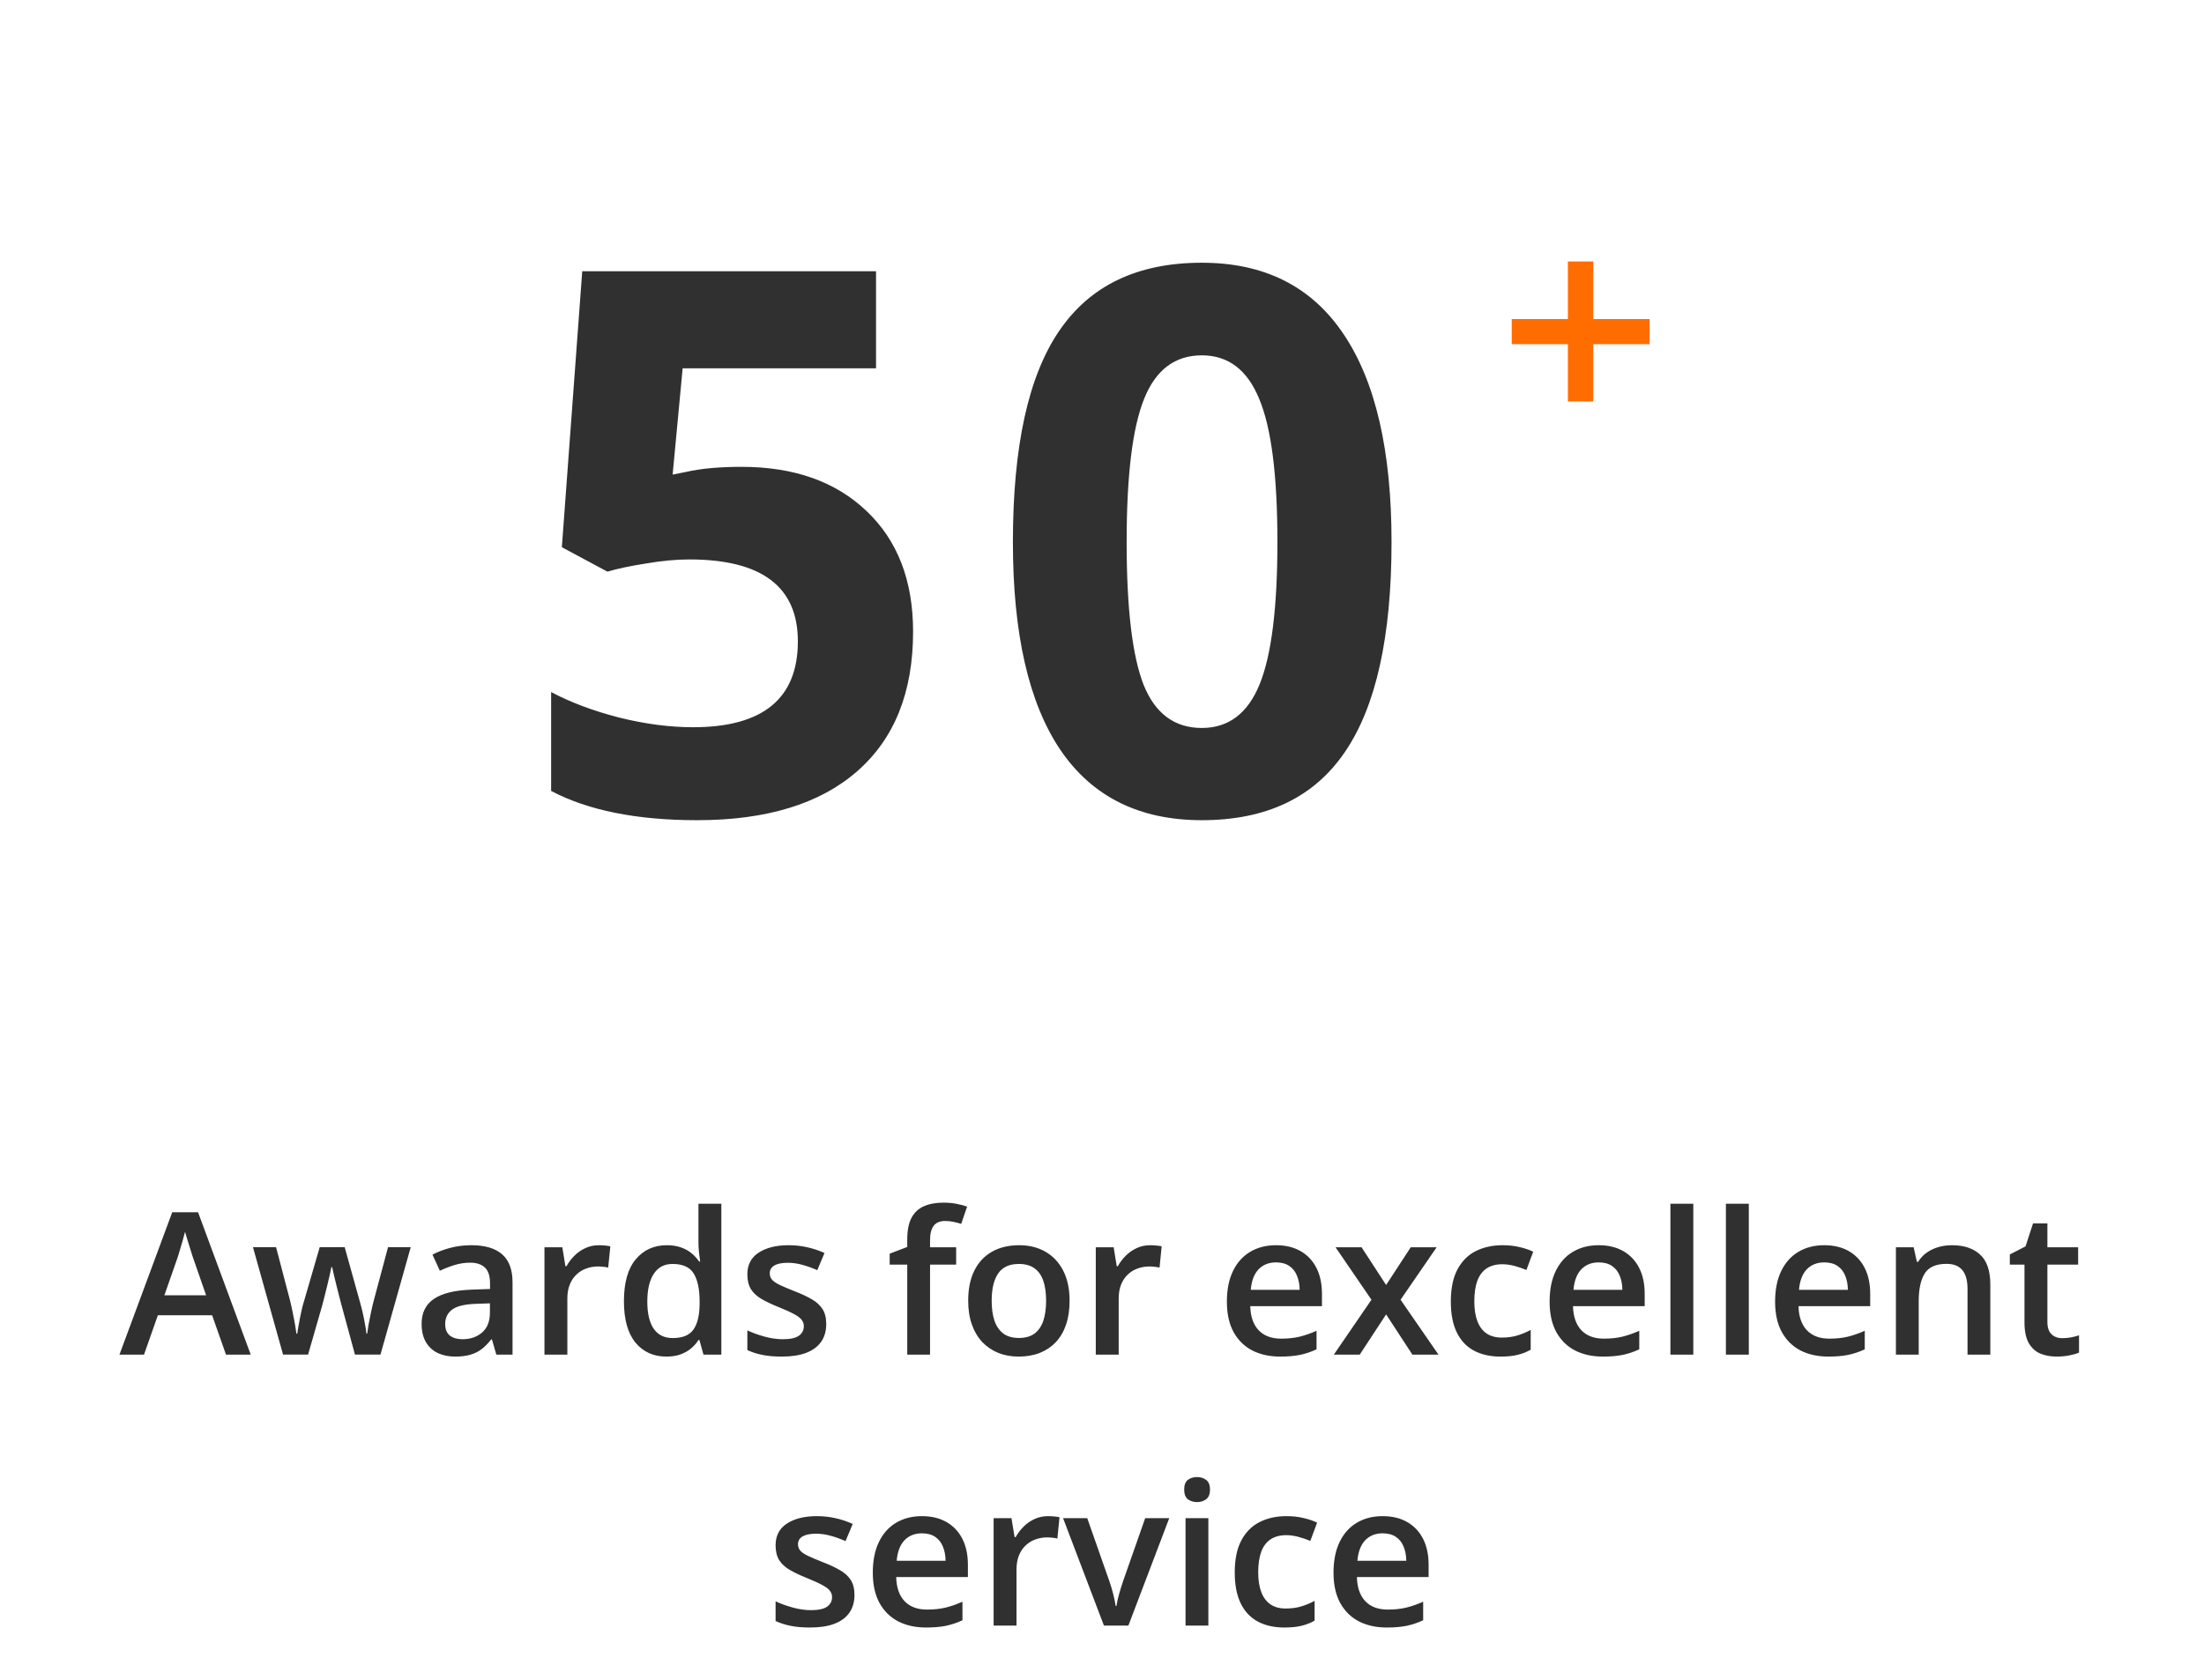 <svg width="122" height="93" viewBox="0 0 122 93" fill="none" xmlns="http://www.w3.org/2000/svg">
<g id="text">
<path id="50" d="M41.048 25.846C43.946 25.846 46.25 26.659 47.959 28.286C49.681 29.913 50.543 32.142 50.543 34.972C50.543 38.321 49.511 40.898 47.446 42.703C45.382 44.508 42.428 45.41 38.587 45.41C35.251 45.41 32.557 44.87 30.507 43.79V38.315C31.587 38.889 32.844 39.36 34.28 39.73C35.716 40.085 37.076 40.263 38.361 40.263C42.23 40.263 44.165 38.677 44.165 35.505C44.165 32.483 42.162 30.973 38.156 30.973C37.431 30.973 36.632 31.048 35.757 31.198C34.882 31.335 34.171 31.485 33.624 31.649L31.101 30.296L32.229 15.018H48.492V20.391H37.787L37.233 26.276L37.951 26.133C38.785 25.941 39.817 25.846 41.048 25.846ZM77.027 30.009C77.027 35.245 76.165 39.121 74.443 41.637C72.734 44.152 70.095 45.41 66.527 45.41C63.068 45.41 60.456 44.111 58.693 41.514C56.943 38.916 56.068 35.081 56.068 30.009C56.068 24.718 56.922 20.821 58.631 18.319C60.34 15.804 62.972 14.546 66.527 14.546C69.986 14.546 72.597 15.858 74.361 18.483C76.138 21.108 77.027 24.95 77.027 30.009ZM62.364 30.009C62.364 33.687 62.678 36.325 63.307 37.925C63.949 39.511 65.023 40.304 66.527 40.304C68.003 40.304 69.07 39.497 69.726 37.884C70.382 36.27 70.71 33.645 70.71 30.009C70.71 26.331 70.375 23.692 69.705 22.093C69.049 20.48 67.99 19.673 66.527 19.673C65.036 19.673 63.97 20.48 63.327 22.093C62.685 23.692 62.364 26.331 62.364 30.009Z" fill="#303030"/>
<path id="Awards for excellent service" d="M12.51 75L11.742 72.819H8.739L7.971 75H6.612L9.534 67.115H10.963L13.879 75H12.51ZM11.409 71.713L10.662 69.564C10.633 69.471 10.592 69.341 10.539 69.172C10.485 69.001 10.431 68.827 10.377 68.651C10.324 68.472 10.279 68.322 10.243 68.2C10.207 68.347 10.163 68.512 10.109 68.694C10.059 68.873 10.009 69.042 9.959 69.199C9.912 69.357 9.876 69.478 9.851 69.564L9.099 71.713H11.409ZM19.648 74.995L18.896 72.228C18.86 72.092 18.817 71.928 18.767 71.734C18.717 71.541 18.667 71.342 18.617 71.138C18.567 70.93 18.52 70.739 18.477 70.564C18.438 70.388 18.407 70.252 18.386 70.155H18.343C18.325 70.252 18.296 70.388 18.257 70.564C18.217 70.739 18.173 70.93 18.123 71.138C18.072 71.346 18.022 71.548 17.972 71.745C17.926 71.942 17.883 72.11 17.843 72.25L17.054 74.995H15.668L14.003 69.049H15.281L16.055 72.003C16.105 72.204 16.153 72.42 16.2 72.653C16.25 72.886 16.293 73.108 16.329 73.319C16.364 73.53 16.391 73.704 16.409 73.84H16.452C16.466 73.743 16.486 73.621 16.511 73.475C16.536 73.324 16.565 73.168 16.597 73.007C16.629 72.843 16.662 72.689 16.694 72.545C16.726 72.399 16.756 72.28 16.785 72.191L17.698 69.049H19.079L19.954 72.191C19.994 72.327 20.037 72.499 20.083 72.707C20.13 72.911 20.171 73.117 20.206 73.324C20.246 73.528 20.271 73.698 20.282 73.835H20.325C20.339 73.713 20.364 73.548 20.4 73.34C20.439 73.129 20.484 72.905 20.534 72.669C20.584 72.429 20.636 72.207 20.69 72.003L21.48 69.049H22.736L21.061 74.995H19.648ZM26.088 68.941C26.84 68.941 27.407 69.108 27.791 69.441C28.177 69.774 28.371 70.293 28.371 70.999L28.371 75H27.474L27.232 74.157H27.189C27.021 74.372 26.847 74.549 26.668 74.689C26.489 74.828 26.281 74.932 26.045 75C25.812 75.072 25.527 75.107 25.191 75.107C24.836 75.107 24.52 75.043 24.24 74.914C23.961 74.782 23.741 74.581 23.58 74.312C23.419 74.044 23.338 73.704 23.338 73.292C23.338 72.68 23.565 72.22 24.02 71.912C24.478 71.604 25.169 71.434 26.093 71.401L27.125 71.364V71.052C27.125 70.641 27.028 70.347 26.834 70.171C26.645 69.996 26.376 69.908 26.029 69.908C25.732 69.908 25.443 69.951 25.164 70.037C24.885 70.123 24.613 70.229 24.348 70.354L23.939 69.462C24.23 69.308 24.559 69.183 24.928 69.086C25.3 68.99 25.687 68.941 26.088 68.941ZM27.119 72.159L26.351 72.186C25.721 72.207 25.279 72.314 25.024 72.508C24.77 72.701 24.643 72.966 24.643 73.303C24.643 73.596 24.731 73.811 24.906 73.947C25.082 74.08 25.313 74.146 25.599 74.146C26.036 74.146 26.398 74.022 26.684 73.775C26.974 73.525 27.119 73.158 27.119 72.674V72.159ZM33.151 68.941C33.251 68.941 33.36 68.947 33.478 68.957C33.597 68.968 33.699 68.983 33.785 69.001L33.666 70.182C33.591 70.161 33.498 70.144 33.387 70.134C33.28 70.123 33.183 70.118 33.097 70.118C32.872 70.118 32.657 70.155 32.453 70.231C32.248 70.302 32.068 70.413 31.91 70.564C31.753 70.71 31.629 70.895 31.54 71.117C31.45 71.339 31.405 71.597 31.405 71.89L31.405 75H30.138L30.138 69.054H31.126L31.298 70.102H31.357C31.475 69.89 31.622 69.697 31.797 69.522C31.973 69.346 32.173 69.206 32.399 69.103C32.628 68.995 32.879 68.941 33.151 68.941ZM36.884 75.107C36.175 75.107 35.605 74.85 35.176 74.334C34.75 73.815 34.537 73.05 34.537 72.04C34.537 71.02 34.753 70.248 35.187 69.726C35.623 69.203 36.198 68.941 36.911 68.941C37.211 68.941 37.475 68.983 37.7 69.065C37.926 69.144 38.119 69.251 38.28 69.387C38.445 69.523 38.585 69.675 38.699 69.844H38.758C38.74 69.733 38.719 69.573 38.694 69.366C38.672 69.154 38.662 68.959 38.662 68.78V66.643H39.929V75H38.941L38.715 74.189H38.662C38.554 74.361 38.418 74.517 38.253 74.656C38.092 74.792 37.899 74.901 37.673 74.984C37.451 75.066 37.188 75.107 36.884 75.107ZM37.238 74.082C37.779 74.082 38.16 73.926 38.382 73.614C38.604 73.303 38.719 72.835 38.726 72.212V72.046C38.726 71.38 38.619 70.87 38.404 70.515C38.189 70.157 37.797 69.978 37.227 69.978C36.773 69.978 36.425 70.162 36.185 70.531C35.949 70.897 35.831 71.407 35.831 72.062C35.831 72.717 35.949 73.219 36.185 73.566C36.425 73.91 36.776 74.082 37.238 74.082ZM45.735 73.303C45.735 73.693 45.641 74.022 45.451 74.291C45.261 74.56 44.983 74.764 44.618 74.903C44.257 75.039 43.812 75.107 43.286 75.107C42.871 75.107 42.513 75.077 42.212 75.016C41.915 74.959 41.634 74.869 41.369 74.748V73.657C41.651 73.79 41.968 73.904 42.319 74.001C42.674 74.098 43.009 74.146 43.324 74.146C43.739 74.146 44.038 74.082 44.221 73.953C44.403 73.82 44.495 73.645 44.495 73.426C44.495 73.297 44.457 73.183 44.382 73.082C44.31 72.979 44.174 72.873 43.974 72.766C43.777 72.655 43.487 72.522 43.103 72.368C42.727 72.218 42.411 72.067 42.153 71.917C41.895 71.767 41.7 71.586 41.567 71.374C41.435 71.16 41.369 70.886 41.369 70.553C41.369 70.026 41.576 69.627 41.992 69.355C42.411 69.079 42.964 68.941 43.651 68.941C44.017 68.941 44.36 68.979 44.683 69.054C45.008 69.126 45.327 69.231 45.639 69.371L45.241 70.322C44.973 70.204 44.702 70.107 44.43 70.032C44.162 69.953 43.888 69.914 43.608 69.914C43.283 69.914 43.034 69.964 42.862 70.064C42.694 70.164 42.609 70.308 42.609 70.494C42.609 70.633 42.651 70.751 42.733 70.848C42.815 70.945 42.957 71.041 43.157 71.138C43.361 71.235 43.644 71.355 44.006 71.498C44.36 71.634 44.666 71.777 44.924 71.928C45.186 72.075 45.386 72.255 45.526 72.47C45.666 72.685 45.735 72.963 45.735 73.303ZM52.927 70.016H51.482V75H50.22V70.016H49.248V69.409L50.22 69.038V68.624C50.22 68.12 50.299 67.719 50.456 67.421C50.618 67.124 50.847 66.911 51.144 66.782C51.445 66.65 51.803 66.584 52.218 66.584C52.49 66.584 52.739 66.607 52.965 66.653C53.19 66.696 53.38 66.746 53.534 66.804L53.206 67.76C53.085 67.72 52.949 67.685 52.798 67.652C52.648 67.617 52.487 67.599 52.315 67.599C52.029 67.599 51.817 67.688 51.681 67.867C51.549 68.046 51.482 68.308 51.482 68.651V69.054H52.927V70.016ZM59.206 72.014C59.206 72.508 59.142 72.947 59.013 73.33C58.884 73.713 58.696 74.037 58.449 74.302C58.202 74.563 57.904 74.764 57.557 74.903C57.21 75.039 56.818 75.107 56.381 75.107C55.973 75.107 55.599 75.039 55.258 74.903C54.918 74.764 54.623 74.563 54.372 74.302C54.125 74.037 53.933 73.713 53.797 73.33C53.661 72.947 53.593 72.508 53.593 72.014C53.593 71.358 53.706 70.803 53.932 70.349C54.161 69.89 54.487 69.541 54.909 69.301C55.332 69.061 55.835 68.941 56.419 68.941C56.966 68.941 57.45 69.061 57.869 69.301C58.288 69.541 58.615 69.89 58.852 70.349C59.088 70.807 59.206 71.362 59.206 72.014ZM54.893 72.014C54.893 72.447 54.945 72.817 55.049 73.126C55.156 73.433 55.321 73.67 55.543 73.835C55.765 73.996 56.051 74.076 56.402 74.076C56.753 74.076 57.04 73.996 57.262 73.835C57.484 73.67 57.647 73.433 57.751 73.126C57.854 72.817 57.906 72.447 57.906 72.014C57.906 71.58 57.854 71.213 57.751 70.913C57.647 70.608 57.484 70.377 57.262 70.22C57.04 70.059 56.752 69.978 56.397 69.978C55.874 69.978 55.493 70.153 55.253 70.504C55.013 70.855 54.893 71.358 54.893 72.014ZM63.669 68.941C63.77 68.941 63.879 68.947 63.997 68.957C64.115 68.968 64.217 68.983 64.303 69.001L64.185 70.182C64.11 70.161 64.017 70.144 63.906 70.134C63.798 70.123 63.702 70.118 63.616 70.118C63.39 70.118 63.175 70.155 62.971 70.231C62.767 70.302 62.586 70.413 62.429 70.564C62.271 70.71 62.148 70.895 62.058 71.117C61.969 71.339 61.924 71.597 61.924 71.89V75H60.656V69.054H61.645L61.816 70.102H61.876C61.994 69.89 62.141 69.697 62.316 69.522C62.491 69.346 62.692 69.206 62.917 69.103C63.147 68.995 63.397 68.941 63.669 68.941ZM70.63 68.941C71.16 68.941 71.615 69.051 71.995 69.269C72.374 69.487 72.666 69.797 72.87 70.198C73.074 70.599 73.176 71.079 73.176 71.638V72.314H69.207C69.221 72.891 69.375 73.335 69.669 73.647C69.966 73.958 70.382 74.114 70.915 74.114C71.295 74.114 71.635 74.078 71.936 74.006C72.24 73.931 72.553 73.822 72.876 73.679V74.705C72.578 74.844 72.276 74.946 71.968 75.011C71.66 75.075 71.291 75.107 70.861 75.107C70.278 75.107 69.764 74.995 69.32 74.769C68.879 74.54 68.534 74.2 68.283 73.749C68.036 73.297 67.913 72.737 67.913 72.067C67.913 71.401 68.025 70.836 68.251 70.37C68.477 69.905 68.793 69.55 69.202 69.307C69.61 69.063 70.086 68.941 70.63 68.941ZM70.63 69.892C70.233 69.892 69.911 70.021 69.664 70.279C69.42 70.537 69.277 70.914 69.234 71.412H71.941C71.937 71.115 71.887 70.852 71.79 70.623C71.697 70.393 71.554 70.214 71.361 70.085C71.171 69.957 70.928 69.892 70.63 69.892ZM75.915 71.96L73.928 69.054H75.368L76.727 71.144L78.091 69.054H79.525L77.527 71.96L79.627 75H78.182L76.727 72.771L75.266 75H73.832L75.915 71.96ZM83.054 75.107C82.492 75.107 82.005 74.998 81.593 74.78C81.181 74.561 80.864 74.227 80.642 73.775C80.42 73.324 80.309 72.751 80.309 72.057C80.309 71.333 80.431 70.743 80.674 70.284C80.918 69.826 81.254 69.487 81.684 69.269C82.117 69.051 82.613 68.941 83.172 68.941C83.526 68.941 83.847 68.977 84.133 69.049C84.423 69.117 84.669 69.201 84.869 69.301L84.493 70.311C84.275 70.222 84.051 70.146 83.822 70.085C83.593 70.025 83.372 69.994 83.161 69.994C82.814 69.994 82.524 70.071 82.291 70.225C82.062 70.379 81.89 70.608 81.775 70.913C81.664 71.217 81.609 71.595 81.609 72.046C81.609 72.483 81.666 72.852 81.781 73.152C81.895 73.45 82.065 73.675 82.291 73.829C82.517 73.98 82.794 74.055 83.124 74.055C83.449 74.055 83.741 74.015 83.999 73.936C84.257 73.858 84.5 73.756 84.73 73.63V74.726C84.504 74.855 84.262 74.95 84.004 75.011C83.747 75.075 83.43 75.107 83.054 75.107ZM88.495 68.941C89.025 68.941 89.479 69.051 89.859 69.269C90.238 69.487 90.53 69.797 90.734 70.198C90.939 70.599 91.04 71.079 91.04 71.638V72.314H87.071C87.086 72.891 87.24 73.335 87.533 73.647C87.83 73.958 88.246 74.114 88.779 74.114C89.159 74.114 89.499 74.078 89.8 74.006C90.104 73.931 90.418 73.822 90.74 73.679V74.705C90.442 74.844 90.14 74.946 89.832 75.011C89.524 75.075 89.155 75.107 88.726 75.107C88.142 75.107 87.628 74.995 87.184 74.769C86.744 74.54 86.398 74.2 86.147 73.749C85.9 73.297 85.777 72.737 85.777 72.067C85.777 71.401 85.89 70.836 86.115 70.37C86.341 69.905 86.658 69.55 87.066 69.307C87.474 69.063 87.95 68.941 88.495 68.941ZM88.495 69.892C88.097 69.892 87.775 70.021 87.528 70.279C87.284 70.537 87.141 70.914 87.098 71.412H89.805C89.802 71.115 89.751 70.852 89.655 70.623C89.562 70.393 89.418 70.214 89.225 70.085C89.035 69.957 88.792 69.892 88.495 69.892ZM93.731 75H92.464V66.643H93.731V75ZM96.804 75H95.536V66.643H96.804V75ZM100.977 68.941C101.507 68.941 101.962 69.051 102.341 69.269C102.721 69.487 103.013 69.797 103.217 70.198C103.421 70.599 103.523 71.079 103.523 71.638V72.314H99.554C99.568 72.891 99.722 73.335 100.016 73.647C100.313 73.958 100.728 74.114 101.262 74.114C101.641 74.114 101.981 74.078 102.282 74.006C102.587 73.931 102.9 73.822 103.222 73.679V74.705C102.925 74.844 102.622 74.946 102.314 75.011C102.007 75.075 101.638 75.107 101.208 75.107C100.624 75.107 100.111 74.995 99.666 74.769C99.226 74.54 98.88 74.2 98.63 73.749C98.383 73.297 98.259 72.737 98.259 72.067C98.259 71.401 98.372 70.836 98.598 70.37C98.823 69.905 99.14 69.55 99.548 69.307C99.957 69.063 100.433 68.941 100.977 68.941ZM100.977 69.892C100.58 69.892 100.257 70.021 100.01 70.279C99.767 70.537 99.624 70.914 99.581 71.412H102.288C102.284 71.115 102.234 70.852 102.137 70.623C102.044 70.393 101.901 70.214 101.708 70.085C101.518 69.957 101.274 69.892 100.977 69.892ZM108.045 68.941C108.715 68.941 109.236 69.115 109.608 69.462C109.984 69.806 110.172 70.359 110.172 71.122V75H108.91V71.358C108.91 70.897 108.815 70.551 108.625 70.322C108.436 70.089 108.142 69.973 107.745 69.973C107.168 69.973 106.767 70.15 106.542 70.504C106.319 70.859 106.208 71.373 106.208 72.046V75H104.946V69.054H105.929L106.106 69.86H106.176C106.305 69.652 106.465 69.482 106.654 69.35C106.848 69.213 107.062 69.112 107.299 69.043C107.539 68.975 107.788 68.941 108.045 68.941ZM114.152 74.087C114.317 74.087 114.48 74.073 114.641 74.044C114.802 74.012 114.949 73.974 115.082 73.931V74.887C114.942 74.948 114.761 75 114.539 75.043C114.317 75.086 114.086 75.107 113.846 75.107C113.51 75.107 113.207 75.052 112.938 74.941C112.67 74.826 112.457 74.631 112.299 74.356C112.142 74.08 112.063 73.698 112.063 73.211V70.016H111.252V69.452L112.122 69.006L112.536 67.733H113.331V69.054H115.033V70.016H113.331V73.195C113.331 73.496 113.406 73.72 113.556 73.867C113.707 74.013 113.905 74.087 114.152 74.087ZM47.298 88.303C47.298 88.693 47.203 89.022 47.014 89.291C46.824 89.56 46.546 89.764 46.181 89.903C45.819 90.039 45.376 90.107 44.849 90.107C44.434 90.107 44.076 90.077 43.775 90.016C43.478 89.959 43.197 89.869 42.932 89.748V88.657C43.215 88.79 43.531 88.904 43.882 89.001C44.237 89.098 44.572 89.146 44.887 89.146C45.302 89.146 45.601 89.082 45.784 88.953C45.966 88.82 46.058 88.645 46.058 88.426C46.058 88.297 46.02 88.183 45.945 88.082C45.873 87.979 45.737 87.873 45.537 87.766C45.34 87.655 45.05 87.522 44.666 87.368C44.291 87.218 43.974 87.067 43.716 86.917C43.458 86.767 43.263 86.586 43.13 86.374C42.998 86.16 42.932 85.886 42.932 85.553C42.932 85.026 43.139 84.627 43.555 84.355C43.974 84.079 44.527 83.941 45.214 83.941C45.58 83.941 45.923 83.979 46.246 84.054C46.572 84.126 46.89 84.231 47.202 84.371L46.804 85.322C46.536 85.204 46.265 85.107 45.993 85.032C45.725 84.953 45.451 84.914 45.171 84.914C44.846 84.914 44.597 84.964 44.425 85.064C44.257 85.164 44.172 85.308 44.172 85.494C44.172 85.633 44.214 85.751 44.296 85.848C44.378 85.945 44.52 86.041 44.72 86.138C44.924 86.235 45.207 86.355 45.569 86.498C45.923 86.634 46.23 86.777 46.487 86.928C46.749 87.075 46.949 87.255 47.089 87.47C47.228 87.685 47.298 87.963 47.298 88.303ZM51.031 83.941C51.561 83.941 52.016 84.051 52.395 84.269C52.775 84.487 53.067 84.797 53.271 85.198C53.475 85.599 53.577 86.079 53.577 86.638V87.314H49.608C49.622 87.891 49.776 88.335 50.07 88.647C50.367 88.958 50.782 89.114 51.316 89.114C51.696 89.114 52.036 89.078 52.336 89.006C52.641 88.931 52.954 88.822 53.276 88.679V89.705C52.979 89.844 52.677 89.946 52.369 90.011C52.061 90.075 51.692 90.107 51.262 90.107C50.678 90.107 50.165 89.995 49.721 89.769C49.28 89.54 48.935 89.2 48.684 88.749C48.437 88.297 48.313 87.737 48.313 87.067C48.313 86.401 48.426 85.836 48.652 85.37C48.877 84.905 49.194 84.55 49.602 84.307C50.011 84.063 50.487 83.941 51.031 83.941ZM51.031 84.892C50.634 84.892 50.312 85.021 50.065 85.279C49.821 85.537 49.678 85.914 49.635 86.412H52.342C52.338 86.115 52.288 85.852 52.191 85.623C52.098 85.393 51.955 85.214 51.762 85.085C51.572 84.957 51.328 84.892 51.031 84.892ZM58.014 83.941C58.114 83.941 58.223 83.947 58.341 83.957C58.459 83.968 58.562 83.983 58.648 84.001L58.529 85.182C58.454 85.161 58.361 85.144 58.25 85.134C58.143 85.123 58.046 85.118 57.96 85.118C57.734 85.118 57.52 85.155 57.315 85.231C57.111 85.302 56.931 85.413 56.773 85.564C56.615 85.71 56.492 85.895 56.402 86.117C56.313 86.339 56.268 86.597 56.268 86.89V90L55.001 90L55.001 84.054L55.989 84.054L56.161 85.102H56.22C56.338 84.89 56.485 84.697 56.66 84.522C56.836 84.346 57.036 84.206 57.262 84.103C57.491 83.995 57.742 83.941 58.014 83.941ZM61.107 90L58.846 84.054H60.184L61.408 87.545C61.487 87.767 61.559 88.007 61.623 88.265C61.688 88.523 61.732 88.74 61.757 88.915H61.8C61.825 88.732 61.874 88.514 61.945 88.26C62.017 88.002 62.09 87.764 62.166 87.545L63.39 84.054H64.722L62.461 90H61.107ZM66.887 84.054V90H65.624V84.054H66.887ZM66.264 81.777C66.457 81.777 66.624 81.829 66.763 81.933C66.906 82.037 66.978 82.216 66.978 82.47C66.978 82.72 66.906 82.899 66.763 83.007C66.624 83.111 66.457 83.163 66.264 83.163C66.063 83.163 65.893 83.111 65.753 83.007C65.617 82.899 65.549 82.72 65.549 82.47C65.549 82.216 65.617 82.037 65.753 81.933C65.893 81.829 66.063 81.777 66.264 81.777ZM71.092 90.107C70.53 90.107 70.043 89.998 69.631 89.78C69.22 89.561 68.903 89.227 68.681 88.775C68.459 88.324 68.348 87.751 68.348 87.057C68.348 86.333 68.469 85.743 68.713 85.284C68.956 84.826 69.293 84.487 69.723 84.269C70.156 84.051 70.652 83.941 71.21 83.941C71.565 83.941 71.885 83.977 72.172 84.049C72.462 84.117 72.707 84.201 72.908 84.301L72.532 85.311C72.313 85.222 72.09 85.146 71.86 85.085C71.631 85.025 71.411 84.994 71.2 84.994C70.852 84.994 70.562 85.071 70.33 85.225C70.1 85.379 69.928 85.608 69.814 85.913C69.703 86.217 69.647 86.595 69.647 87.046C69.647 87.483 69.705 87.852 69.819 88.152C69.934 88.45 70.104 88.675 70.33 88.829C70.555 88.98 70.833 89.055 71.162 89.055C71.488 89.055 71.78 89.015 72.038 88.936C72.295 88.858 72.539 88.756 72.768 88.63V89.726C72.543 89.855 72.301 89.95 72.043 90.011C71.785 90.075 71.468 90.107 71.092 90.107ZM76.533 83.941C77.063 83.941 77.518 84.051 77.897 84.269C78.277 84.487 78.569 84.797 78.773 85.198C78.977 85.599 79.079 86.079 79.079 86.638V87.314H75.11C75.124 87.891 75.278 88.335 75.572 88.647C75.869 88.958 76.284 89.114 76.818 89.114C77.197 89.114 77.538 89.078 77.838 89.006C78.143 88.931 78.456 88.822 78.778 88.679V89.705C78.481 89.844 78.178 89.946 77.871 90.011C77.563 90.075 77.194 90.107 76.764 90.107C76.18 90.107 75.667 89.995 75.223 89.769C74.782 89.54 74.437 89.2 74.186 88.749C73.939 88.297 73.815 87.737 73.815 87.067C73.815 86.401 73.928 85.836 74.154 85.37C74.379 84.905 74.696 84.55 75.105 84.307C75.513 84.063 75.989 83.941 76.533 83.941ZM76.533 84.892C76.136 84.892 75.814 85.021 75.566 85.279C75.323 85.537 75.18 85.914 75.137 86.412H77.844C77.84 86.115 77.79 85.852 77.693 85.623C77.6 85.393 77.457 85.214 77.264 85.085C77.074 84.957 76.83 84.892 76.533 84.892Z" fill="#303030"/>
<path id="+" d="M86.789 19.055H83.68V17.664H86.789V14.477H88.195V17.664H91.312V19.055H88.195V22.227H86.789V19.055Z" fill="#FF6C00"/>
</g>
</svg>
